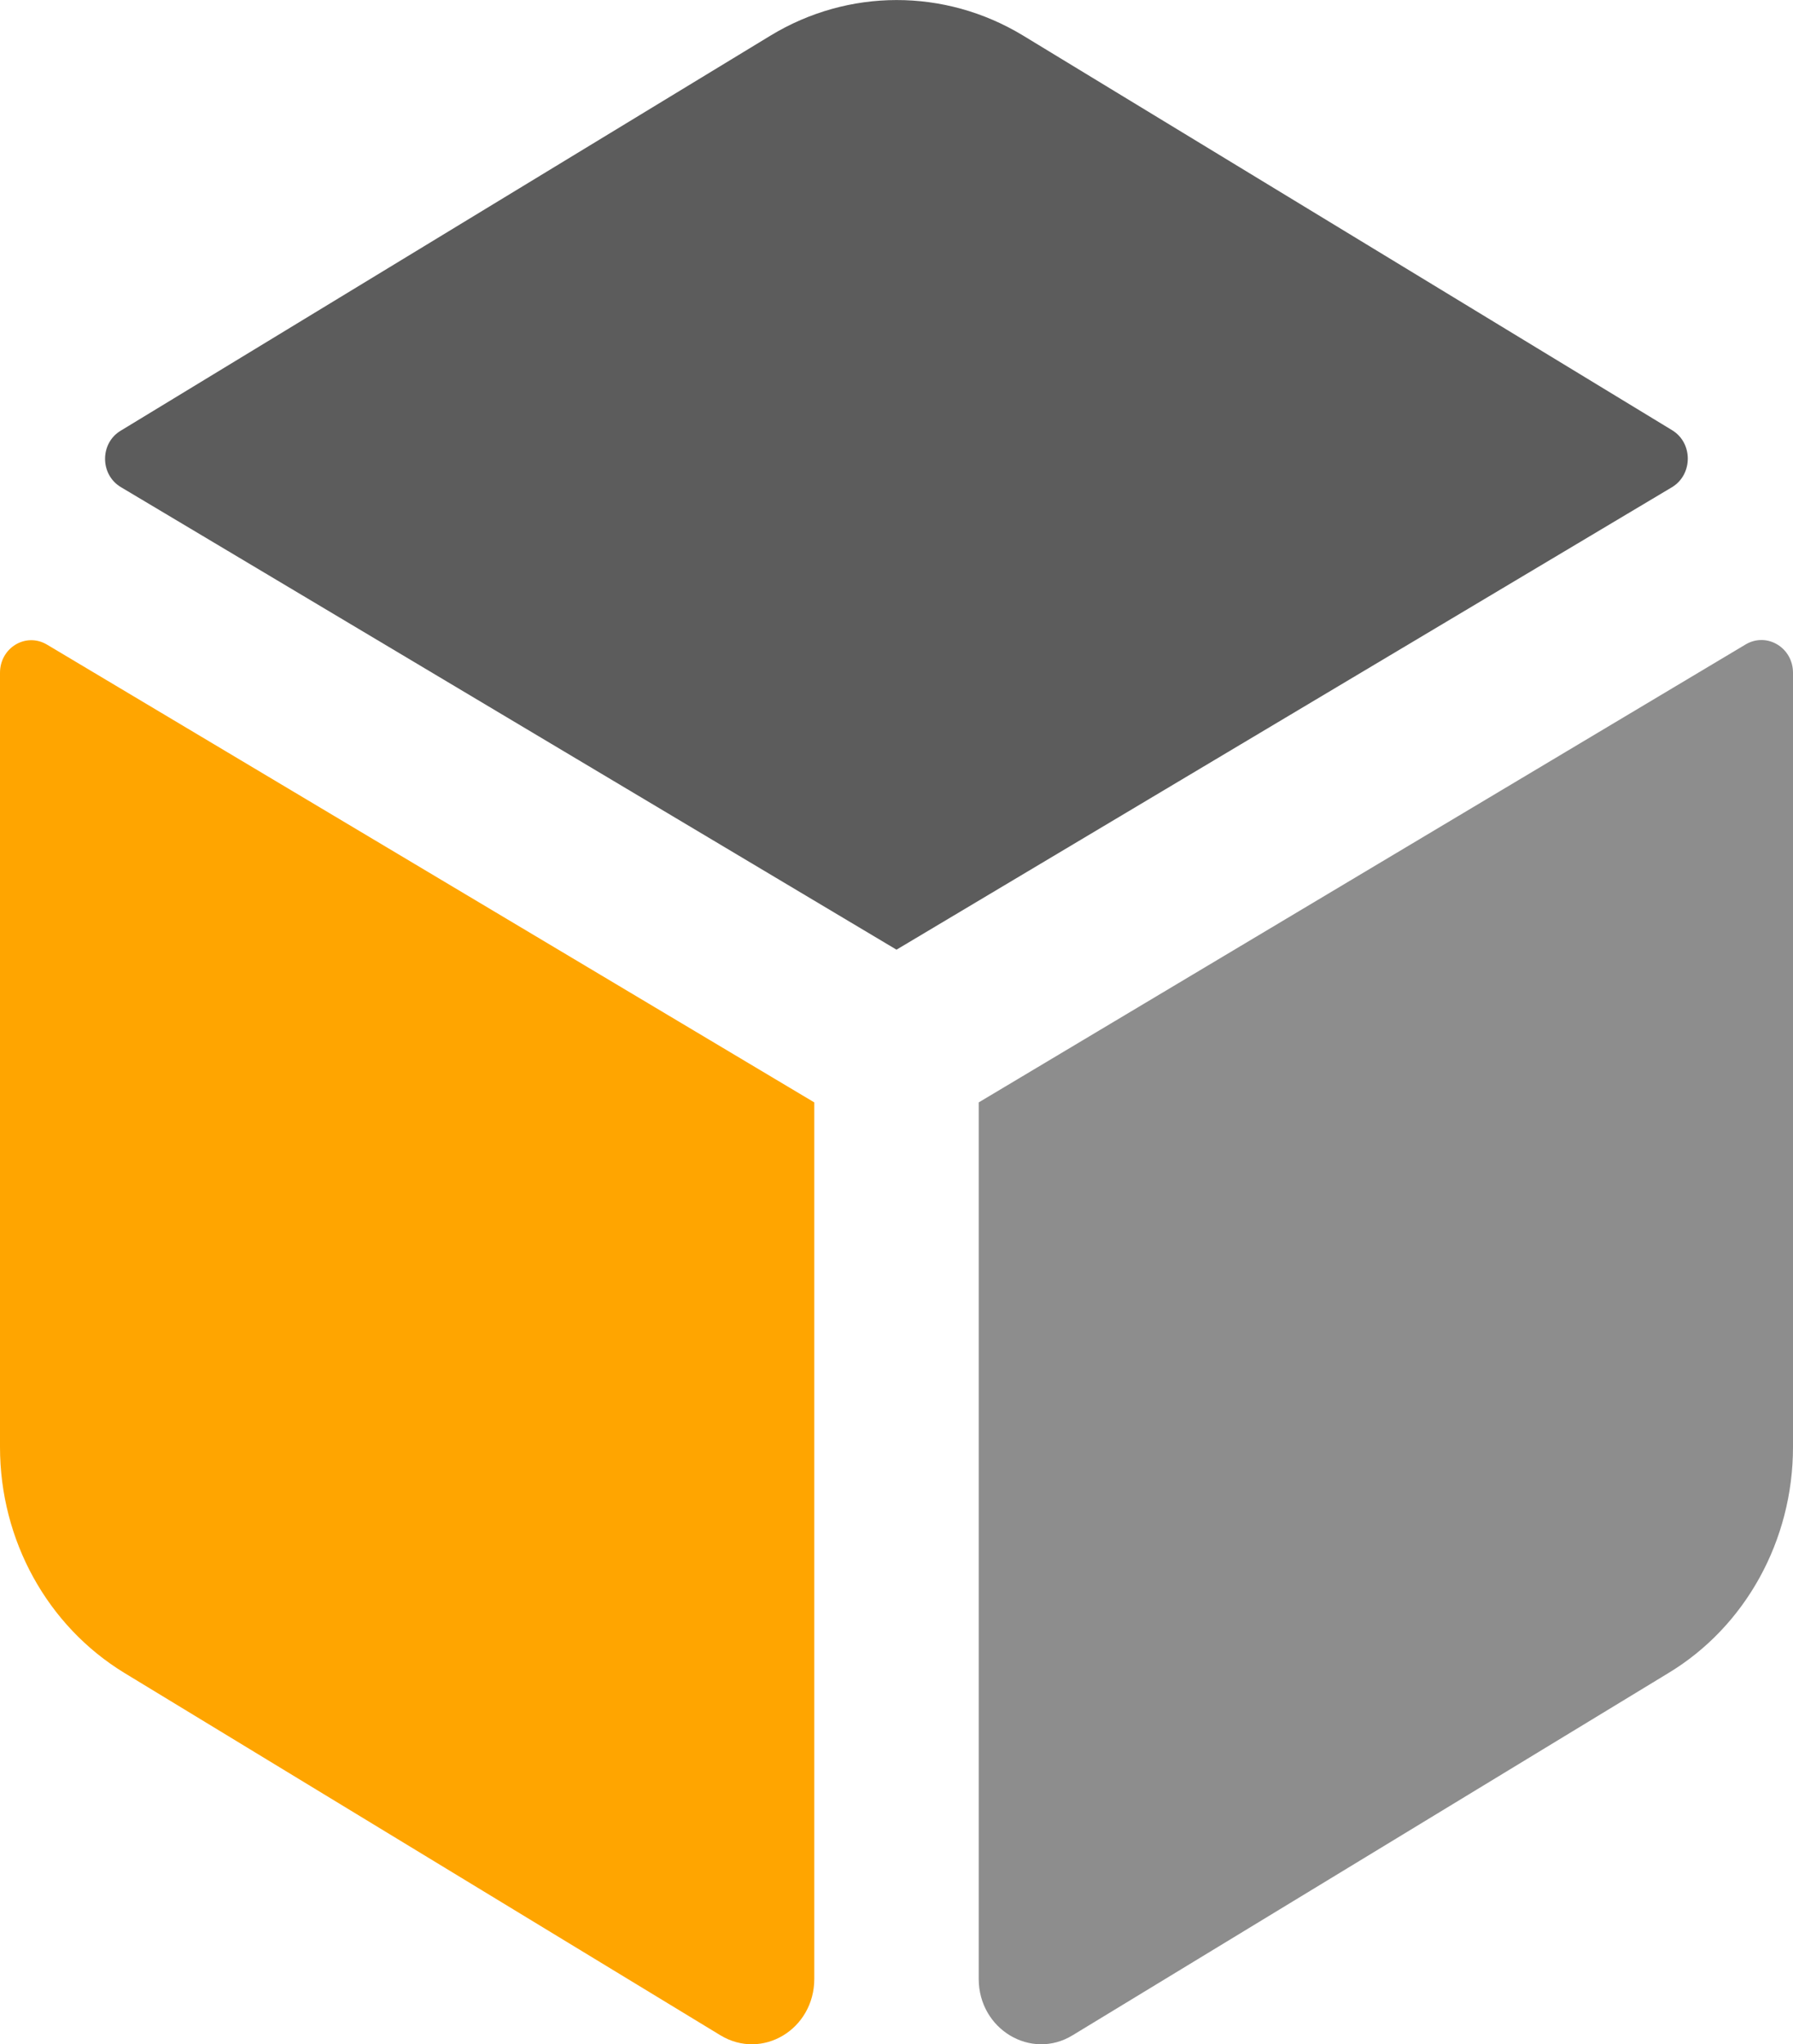 <?xml version="1.0" encoding="utf-8"?>
<!-- Generator: Adobe Illustrator 24.3.0, SVG Export Plug-In . SVG Version: 6.00 Build 0)  -->
<svg version="1.1" id="Layer_1" xmlns="http://www.w3.org/2000/svg" xmlns:xlink="http://www.w3.org/1999/xlink" x="0px" y="0px"
	 viewBox="0 0 458 522" style="enable-background:new 0 0 458 522;" xml:space="preserve">
<style type="text/css">
	.st0{fill:#5C5C5C;}
	.st1{fill:#8D8D8D;}
	.st2{fill:#FFA500;}
</style>
<path class="st0" d="M30.9,124.4L229,242.5l198.1-118.1c5.3-3.2,5.4-11.2,0.1-14.5L261.2,9c-19.9-12-44.5-12-64.4,0.1L30.8,110
	C25.5,113.2,25.5,121.2,30.9,124.4z"/>
<path class="st1" d="M250,281.5v223.8c0,12.9,13.4,20.9,24,14.4l152.2-92.5c19.7-11.9,31.8-33.9,31.8-57.7V171.8
	c0-6.4-6.6-10.4-12-7.3L250,281.5z"/>
<path class="st2" d="M0,171.8v197.7c0,23.8,12.1,45.7,31.8,57.7L184,519.7c10.7,6.5,24-1.5,24-14.4V281.5L12,164.6
	C6.6,161.4,0,165.4,0,171.8z"/>
</svg>
